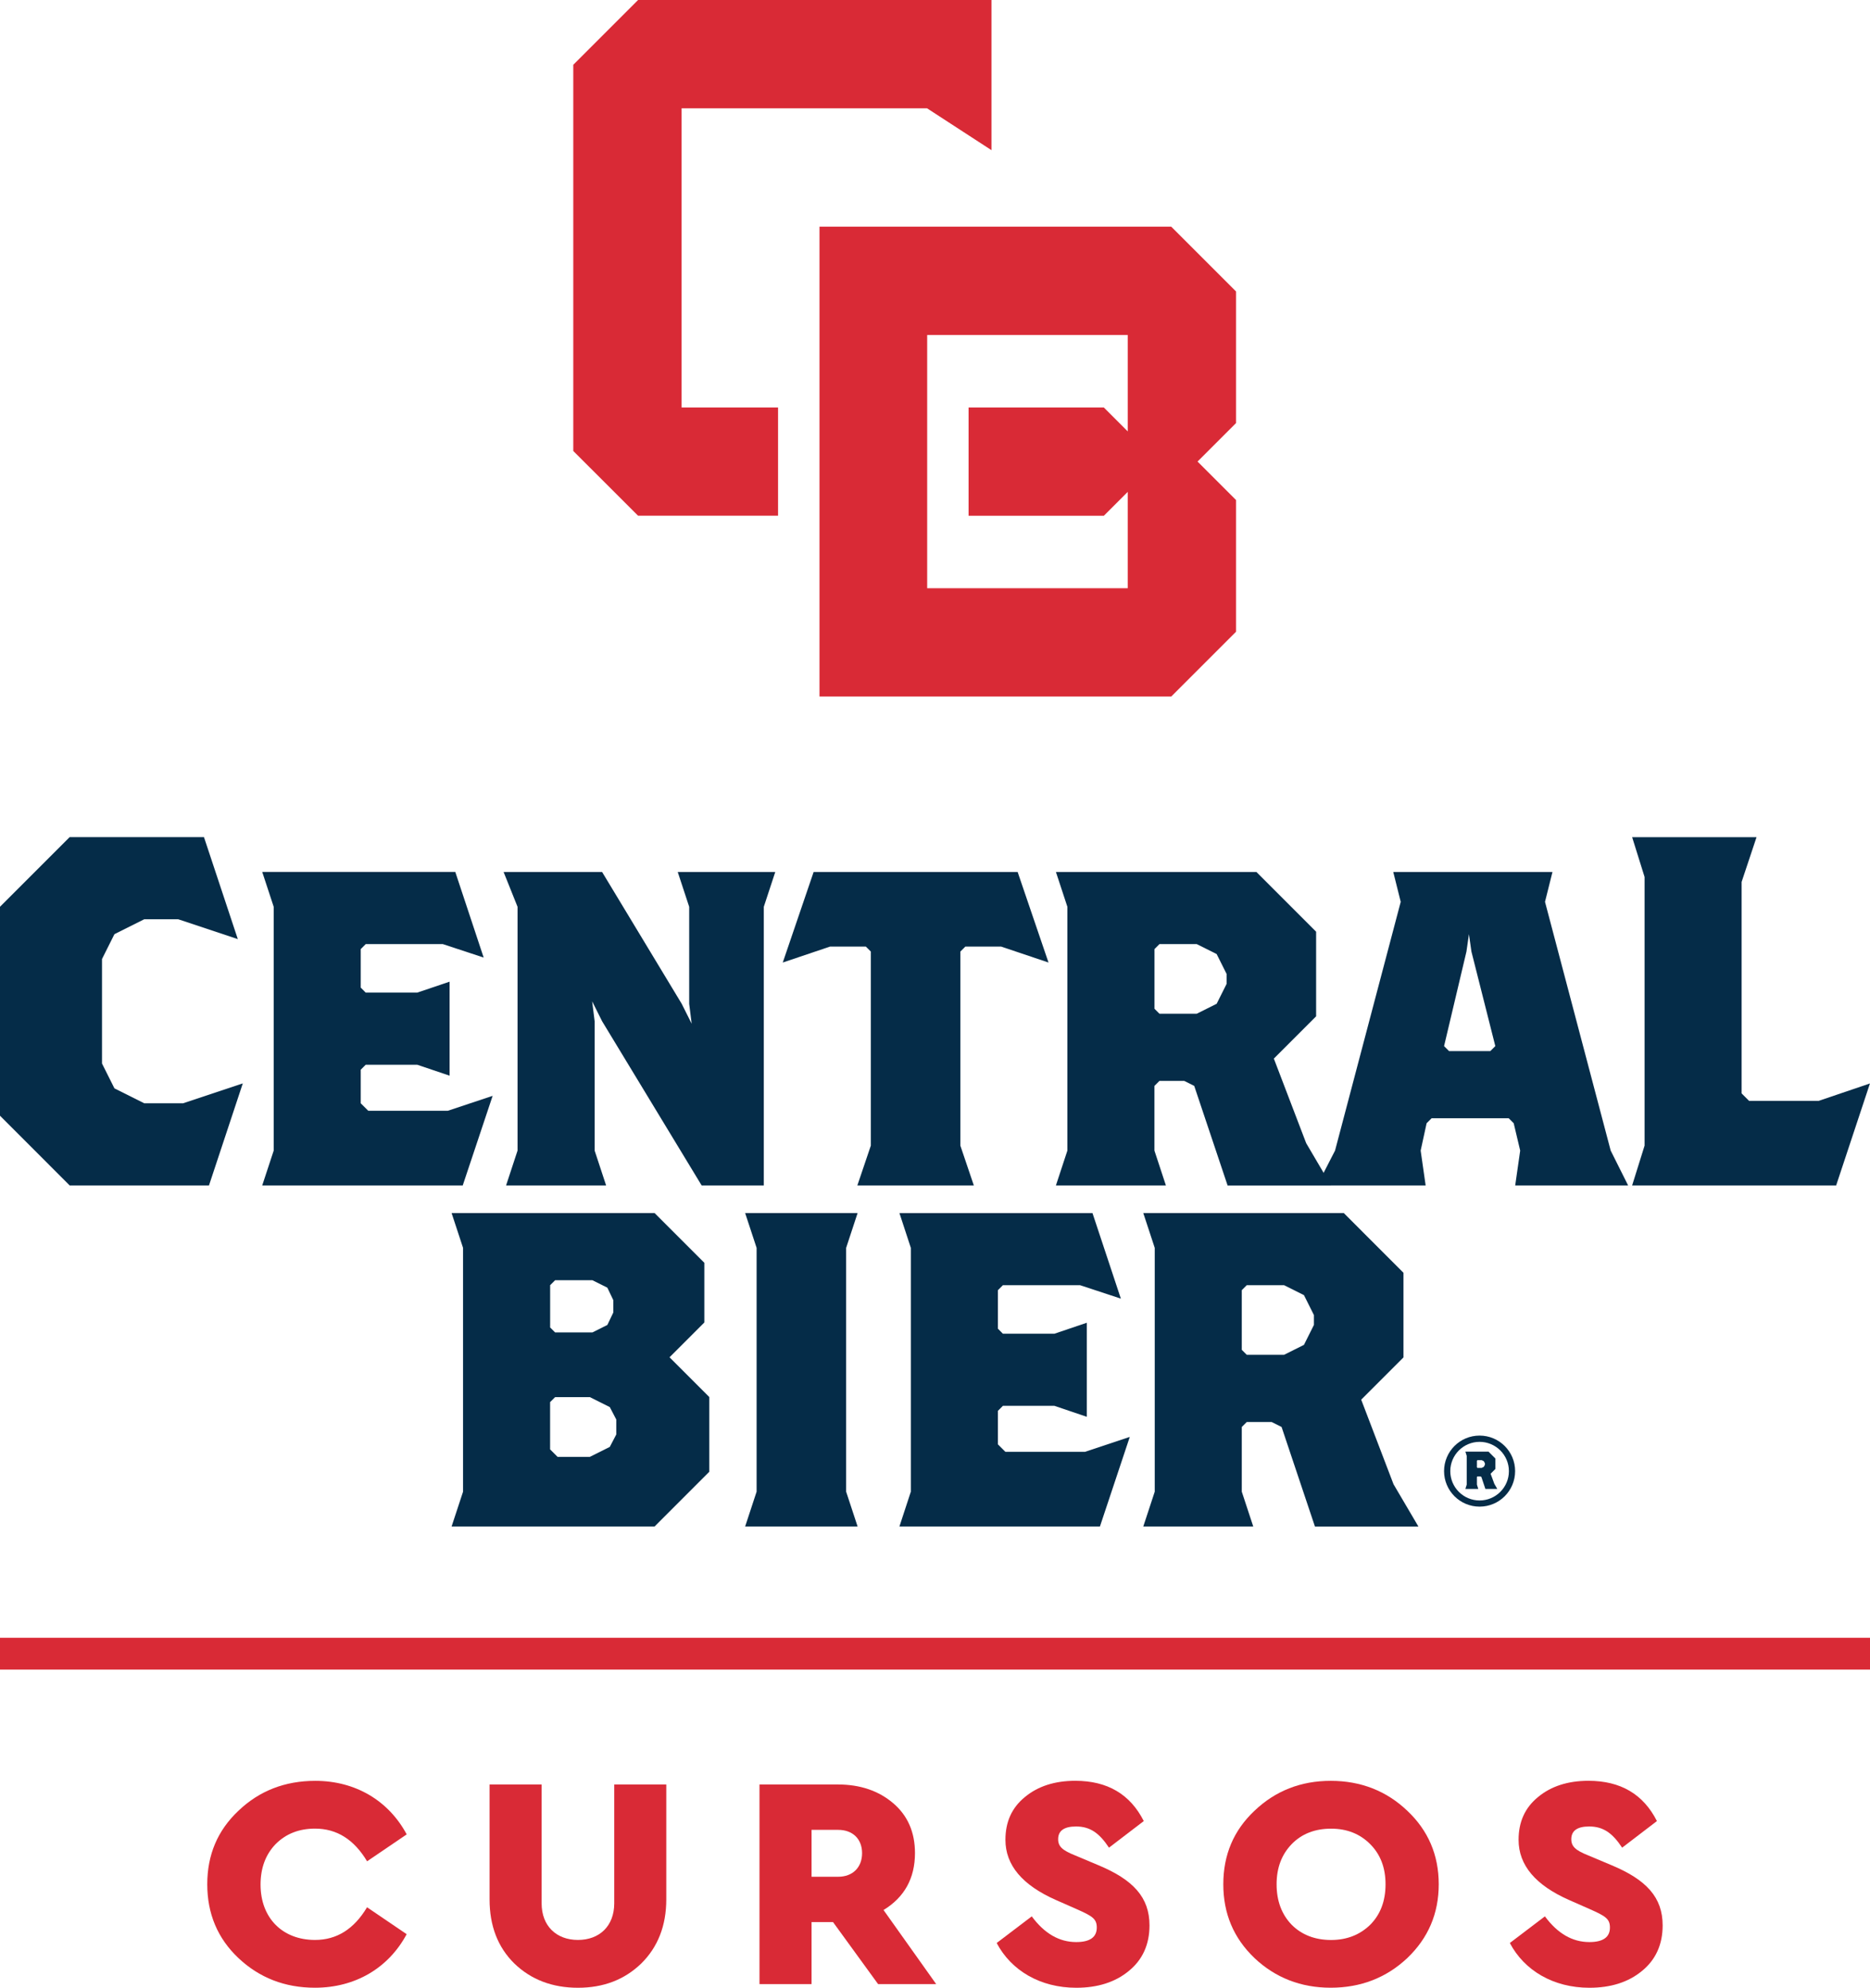 <?xml version="1.0" encoding="utf-8"?>
<!-- Generator: Adobe Illustrator 23.0.3, SVG Export Plug-In . SVG Version: 6.00 Build 0)  -->
<svg version="1.1" id="Layer_1" xmlns="http://www.w3.org/2000/svg" xmlns:xlink="http://www.w3.org/1999/xlink" x="0px" y="0px"
	 viewBox="0 0 421.08 447.64" style="enable-background:new 0 0 421.08 447.64;" xml:space="preserve">
<style type="text/css">
	.st0{fill:#052C48;}
	.st1{fill:#D92A36;}
</style>
<g>
	<g>
		<g>
			<g>
				<g>
					<g>
						<g>
							<g>
								<g>
									<path class="st0" d="M336.49,334.16l-0.84-2.28l1.08-1.08v-2.34l-1.56-1.56h-5.2l0.3,0.96v6.48l-0.3,0.96h2.9l-0.3-0.96
										v-1.74l0.12-0.12h0.64l0.24,0.12l0.9,2.7h2.68L336.49,334.16z M334.37,329.84l-0.24,0.48l-0.48,0.24h-0.96l-0.12-0.12v-1.5
										l0.12-0.12h0.96l0.48,0.24l0.24,0.48V329.84z"/>
									<path class="st0" d="M333.17,323.29c-4.42,0-8,3.58-8,8c0,4.42,3.58,8,8,8c4.42,0,8-3.58,8-8
										C341.17,326.88,337.59,323.29,333.17,323.29z M333.17,337.9c-3.65,0-6.6-2.96-6.6-6.6s2.96-6.6,6.6-6.6s6.6,2.96,6.6,6.6
										S336.81,337.9,333.17,337.9z"/>
								</g>
							</g>
							<g>
								<path class="st0" d="M47.06,266.95H15.68L0,251.26v-47.06l15.68-15.68h30.25l7.62,22.97l-13.44-4.48h-7.62l-6.72,3.36
									l-2.8,5.6v23.53l2.8,5.6l6.72,3.36h8.74l13.44-4.48L47.06,266.95z"/>
								<path class="st0" d="M171.99,204.21v62.74h-14l-22.41-36.97l-2.24-4.48l0.56,4.48v29.13l2.58,7.84h-22.52l2.58-7.84v-54.9
									l-3.14-7.84h22.18l17.93,29.69l2.24,4.48l-0.56-4.48v-21.85l-2.58-7.84h21.96L171.99,204.21z"/>
								<path class="st0" d="M225.44,213.17h-8.07l-1.12,1.12v43.7l3.03,8.96h-26.22l3.03-8.96v-43.7l-1.12-1.12h-8.07l-10.64,3.59
									l6.95-20.39h45.94l6.95,20.39L225.44,213.17z"/>
								<path class="st0" d="M276.42,266.95l-7.51-22.41l-2.24-1.12h-5.6l-1.12,1.12v14.57l2.58,7.84h-24.76l2.58-7.84v-54.9
									l-2.58-7.84h45.15l13.44,13.45v19.05l-9.52,9.52l7.28,19.05l5.6,9.52H276.42z M276.2,219.33l-2.24-4.48l-4.48-2.24h-8.4
									l-1.12,1.12v13.44l1.12,1.12h8.4l4.48-2.24l2.24-4.48V219.33z"/>
								<path class="st0" d="M341.19,266.95l1.12-7.84l-1.46-6.16l-1.12-1.12h-17.37l-1.12,1.12l-1.34,6.16l1.12,7.84h-24.43
									l4.03-7.84l14.79-56.02l-1.68-6.72h35.85l-1.68,6.72l14.79,56.02l3.92,7.84H341.19z M331.33,214.29l-0.56-3.92l-0.56,3.92
									l-5.04,21.29l1.12,1.12h9.3l1.12-1.12L331.33,214.29z"/>
								<path class="st0" d="M413.46,266.95h-45.94l2.8-8.96v-60.5l-2.8-8.96h28.01l-3.36,10.08v47.62l1.68,1.68h15.68l11.54-3.92
									L413.46,266.95z"/>
								<polygon class="st0" points="100.84,250.14 82.92,250.14 81.23,248.46 81.23,240.9 82.35,239.78 93.96,239.78 
									101.24,242.24 101.24,221.07 93.96,223.53 82.35,223.53 81.23,222.41 81.23,220.45 81.23,213.73 82.35,212.61 99.72,212.61 
									108.91,215.64 102.52,196.36 59.05,196.36 61.63,204.21 61.63,259.11 59.05,266.95 104.2,266.95 110.93,246.78 								"/>
							</g>
						</g>
					</g>
				</g>
				<g>
					<path class="st0" d="M147.4,343.76h-45.71l2.58-7.84v-54.9l-2.58-7.84h45.71l11.2,11.2v13.44l-7.84,7.84l8.96,8.96v16.81
						L147.4,343.76z M138.1,292.78l-1.34-2.8l-3.36-1.68h-8.4l-1.12,1.12v9.52l1.12,1.12h8.4l3.36-1.68l1.34-2.8V292.78z
						 M138.77,319.67l-1.46-2.8l-4.48-2.24h-7.84l-1.12,1.12v10.65l1.68,1.68h7.28l4.48-2.24l1.46-2.8V319.67z"/>
					<path class="st0" d="M167.79,343.76l2.58-7.84v-54.9l-2.58-7.84h25.32l-2.58,7.84v54.9l2.58,7.84H167.79z"/>
					<path class="st0" d="M296.09,343.76l-7.51-22.41l-2.24-1.12h-5.6l-1.12,1.12v14.57l2.58,7.84h-24.76l2.58-7.84v-54.9
						l-2.58-7.84h45.15l13.44,13.45v19.05l-9.52,9.52l7.28,19.05l5.6,9.52H296.09z M295.86,296.14l-2.24-4.48l-4.48-2.24h-8.4
						l-1.12,1.12v13.44l1.12,1.12h8.4l4.48-2.24l2.24-4.48V296.14z"/>
					<polygon class="st0" points="244.32,326.95 226.39,326.95 224.71,325.27 224.71,317.71 225.83,316.59 237.43,316.59 
						244.72,319.06 244.72,297.88 237.43,300.35 225.83,300.35 224.71,299.22 224.71,297.26 224.71,290.54 225.83,289.42 
						243.2,289.42 252.39,292.45 246,273.18 202.53,273.18 205.1,281.02 205.1,335.92 202.53,343.76 247.68,343.76 254.4,323.59 
											"/>
				</g>
			</g>
		</g>
		<g>
			<polygon class="st1" points="143.68,0 129.09,14.59 129.09,101.56 143.68,116.14 175.2,116.14 175.2,91.76 153.48,91.76 
				153.48,24.39 208.75,24.39 223.26,33.82 223.26,24.39 223.26,24.33 223.26,0 			"/>
			<path class="st1" d="M208.78,75.44h45.16v21.71l-5.39-5.39H218.1v24.39h30.46l5.38-5.38v21.7h-45.16V75.44z M184.53,51.05v105.8
				h79.21l14.59-14.59v-29.65l-8.67-8.67l8.67-8.67V65.64l-14.59-14.59H184.53z"/>
		</g>
	</g>
	<g>
		<path class="st1" d="M91.58,413.1l-8.92,6.06c-2.93-4.9-6.81-7.36-11.72-7.36c-3.61,0-6.54,1.16-8.86,3.47
			c-2.25,2.32-3.41,5.38-3.41,9.13c0,7.56,4.97,12.47,12.26,12.47c4.9,0,8.79-2.45,11.72-7.36l8.92,6.06
			c-4.09,7.63-11.58,12.06-20.64,12.06c-6.81,0-12.54-2.25-17.24-6.68c-4.7-4.43-7.02-10.01-7.02-16.62
			c0-6.61,2.32-12.13,7.02-16.55c4.7-4.5,10.49-6.74,17.3-6.74C80,401.04,87.49,405.47,91.58,413.1z"/>
		<path class="st1" d="M150.03,401.86v25.89c0,5.93-1.91,10.76-5.65,14.44c-3.75,3.61-8.45,5.45-14.24,5.45
			c-5.79,0-10.56-1.84-14.31-5.45c-3.75-3.68-5.59-8.52-5.59-14.44v-25.89h11.72v26.77c0,5.11,3.34,8.24,8.18,8.24
			c4.84,0,8.17-3.13,8.17-8.24v-26.77H150.03z"/>
		<path class="st1" d="M210.81,446.82h-13.08l-10.15-13.97h-4.84v13.97h-11.72v-44.96h17.64c5.04,0,9.2,1.43,12.47,4.22
			c3.27,2.79,4.9,6.54,4.9,11.24c0,5.65-2.38,9.95-7.08,12.81L210.81,446.82z M182.74,412.08v10.56h6c3.27,0,5.38-2.11,5.38-5.31
			c0-3.2-2.11-5.25-5.38-5.25H182.74z"/>
		<path class="st1" d="M257.55,410.1l-7.83,5.99c-2.18-3.27-4.22-4.77-7.43-4.77c-2.66,0-4.02,0.95-4.02,2.86
			c0,1.64,0.95,2.52,3.88,3.68l5.18,2.18c7.83,3.27,11.51,7.22,11.51,13.56c0,4.29-1.57,7.77-4.7,10.29
			c-3.07,2.52-7.02,3.75-11.79,3.75c-8.11,0-14.65-3.88-17.92-10.08l7.9-6c2.86,3.88,6.2,5.79,10.01,5.79
			c3.07,0,4.63-1.09,4.63-3.27c0-1.98-1.02-2.59-4.56-4.16l-4.63-2.04c-7.56-3.34-11.38-7.83-11.38-13.56
			c0-4.02,1.43-7.22,4.36-9.61c2.93-2.45,6.74-3.68,11.38-3.68C249.37,401.04,254.48,404.04,257.55,410.1z"/>
		<path class="st1" d="M299.65,401.04c6.74,0,12.54,2.25,17.24,6.74c4.7,4.43,7.08,9.95,7.08,16.55c0,6.61-2.38,12.13-7.08,16.62
			c-4.7,4.43-10.49,6.68-17.24,6.68c-6.74,0-12.47-2.25-17.17-6.68c-4.7-4.5-7.02-10.01-7.02-16.62c0-6.61,2.32-12.13,7.02-16.55
			C287.19,403.29,292.91,401.04,299.65,401.04z M290.87,415.28c-2.25,2.32-3.41,5.31-3.41,9.06c0,3.75,1.16,6.81,3.41,9.13
			c2.25,2.25,5.25,3.41,8.86,3.41c3.54,0,6.47-1.16,8.79-3.41c2.32-2.32,3.47-5.38,3.47-9.13c0-3.75-1.16-6.75-3.47-9.06
			c-2.32-2.32-5.25-3.47-8.79-3.47C296.11,411.81,293.11,412.97,290.87,415.28z"/>
		<path class="st1" d="M373.1,410.1l-7.83,5.99c-2.18-3.27-4.22-4.77-7.43-4.77c-2.66,0-4.02,0.95-4.02,2.86
			c0,1.64,0.95,2.52,3.88,3.68l5.18,2.18c7.83,3.27,11.51,7.22,11.51,13.56c0,4.29-1.57,7.77-4.7,10.29
			c-3.07,2.52-7.02,3.75-11.79,3.75c-8.11,0-14.65-3.88-17.92-10.08l7.9-6c2.86,3.88,6.2,5.79,10.01,5.79
			c3.07,0,4.63-1.09,4.63-3.27c0-1.98-1.02-2.59-4.56-4.16l-4.63-2.04c-7.56-3.34-11.38-7.83-11.38-13.56
			c0-4.02,1.43-7.22,4.36-9.61c2.93-2.45,6.74-3.68,11.38-3.68C364.92,401.04,370.03,404.04,373.1,410.1z"/>
	</g>
	<rect y="368.82" class="st1" width="421.08" height="7.17"/>
</g>
</svg>
